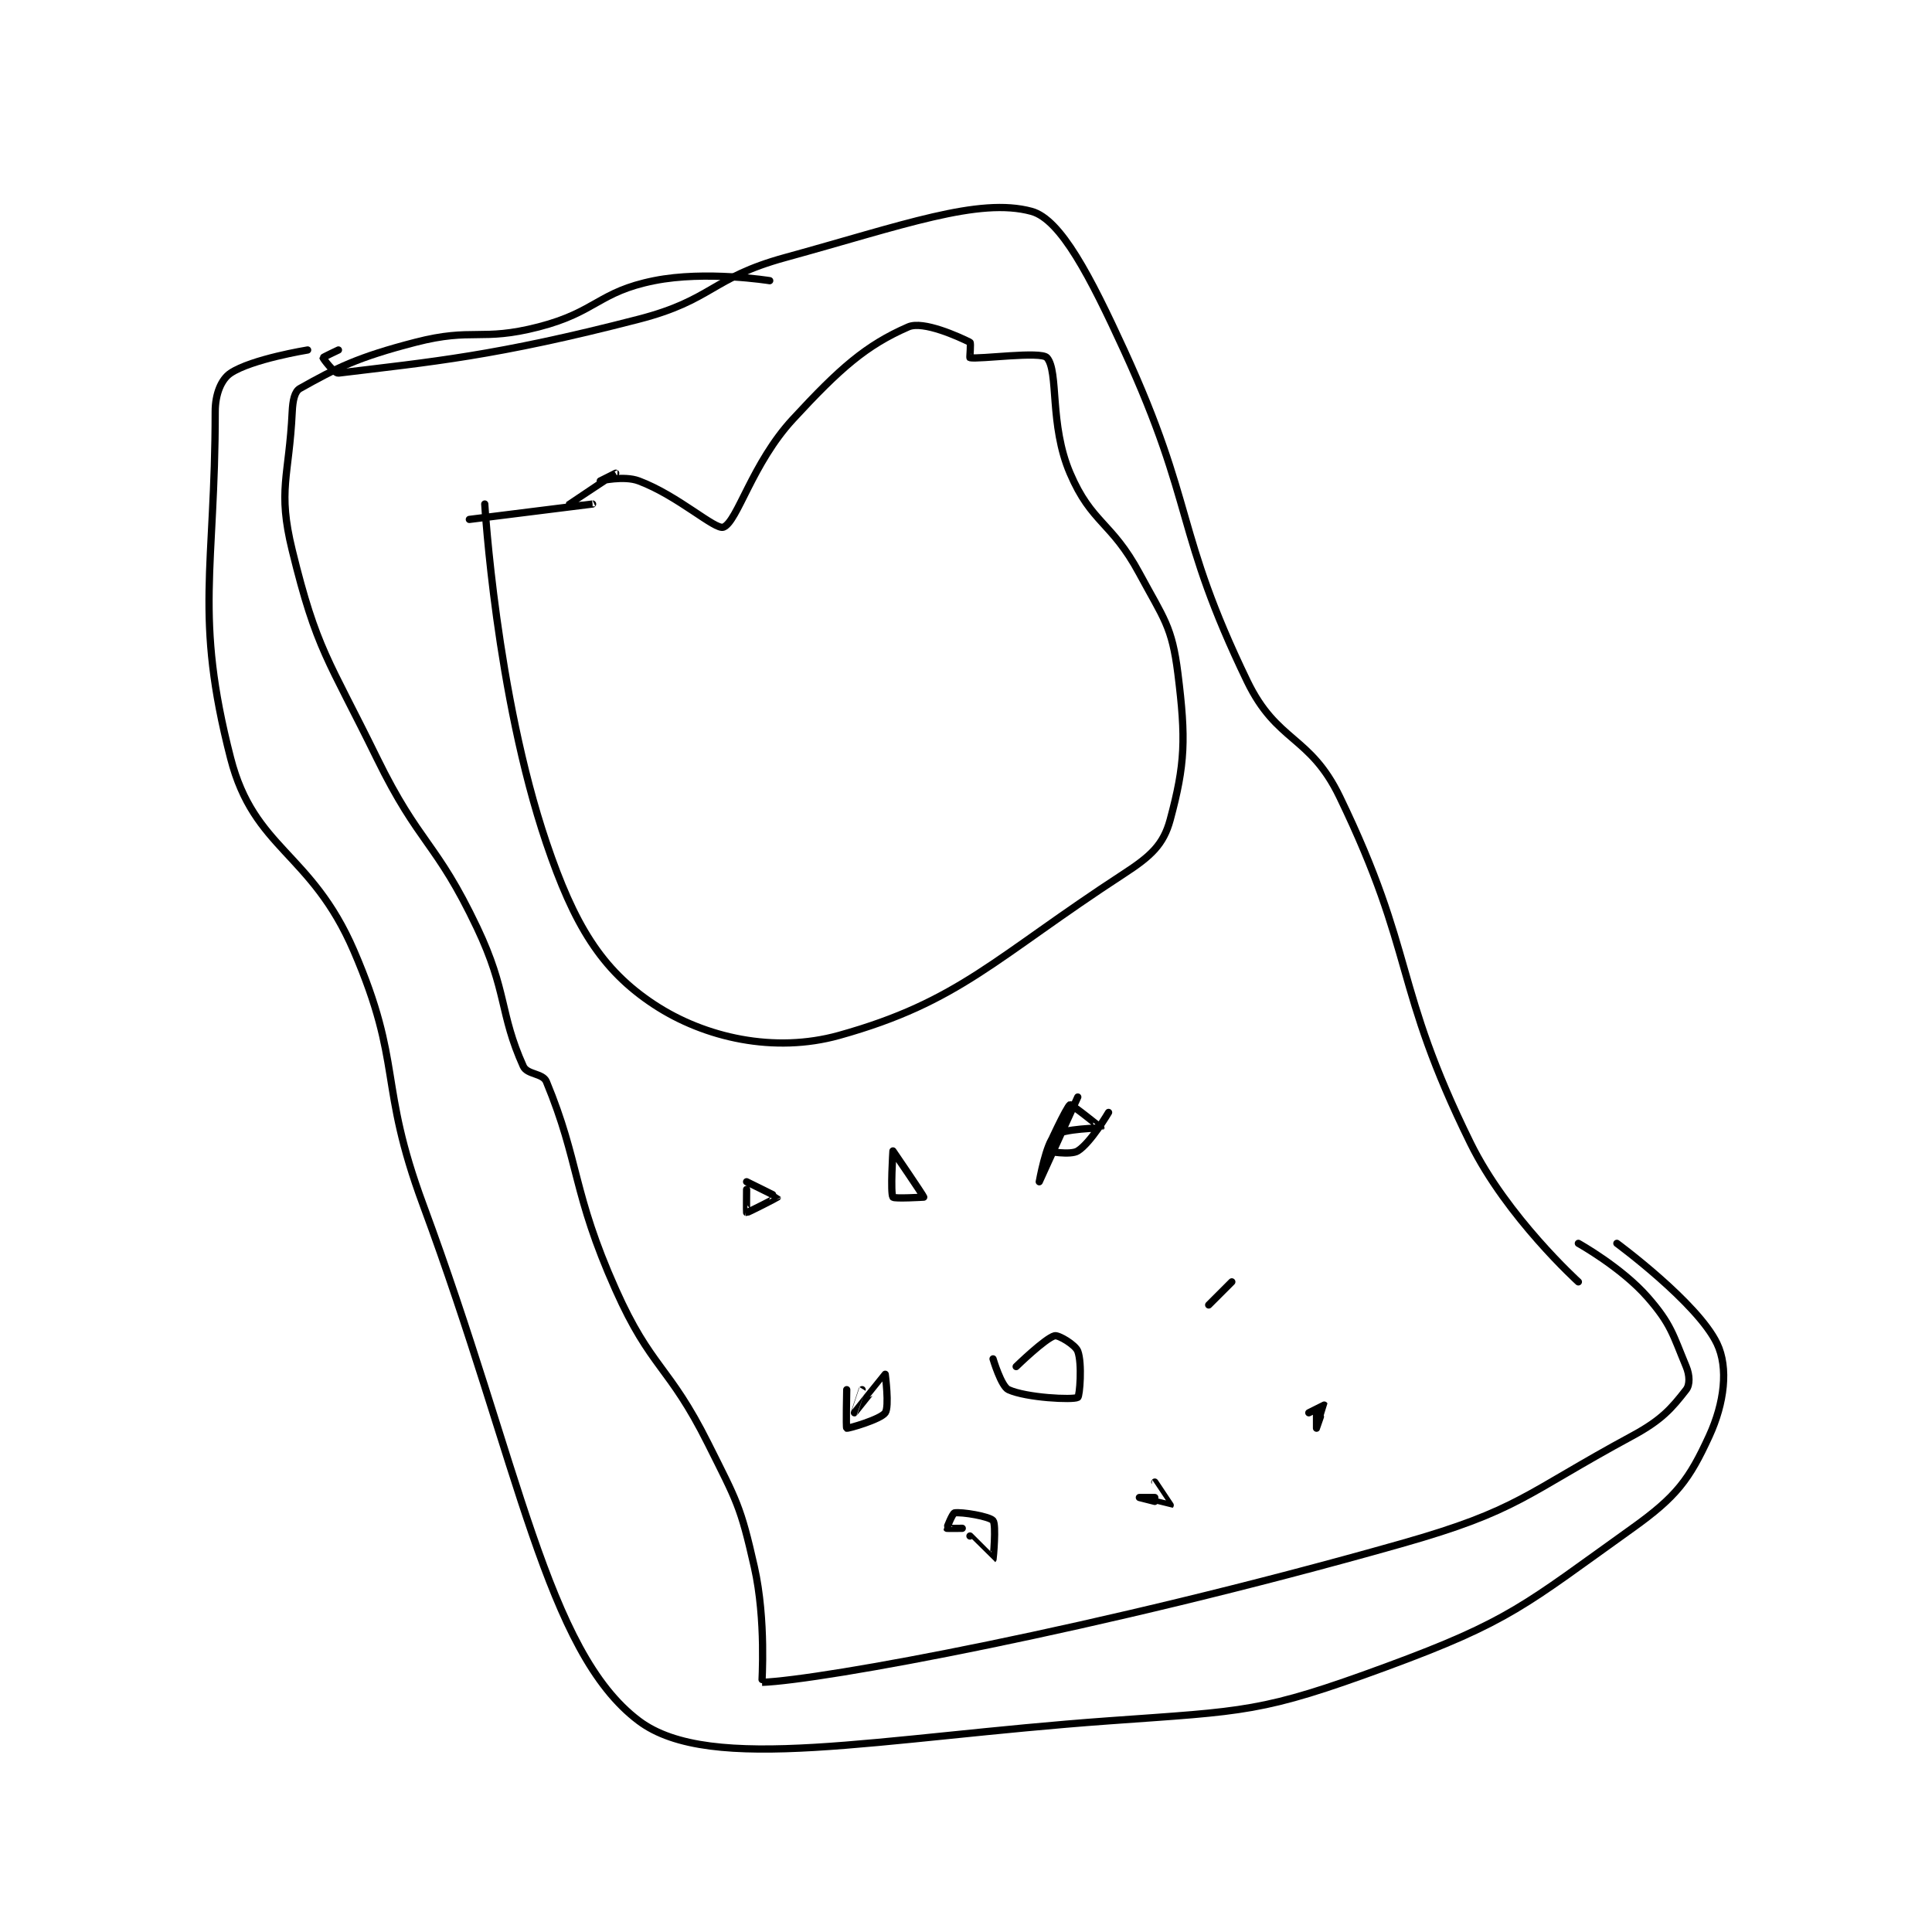 <?xml version="1.0" encoding="utf-8"?>
<!DOCTYPE svg PUBLIC "-//W3C//DTD SVG 1.1//EN" "http://www.w3.org/Graphics/SVG/1.1/DTD/svg11.dtd">
<svg viewBox="0 0 800 800" preserveAspectRatio="xMinYMin meet" xmlns="http://www.w3.org/2000/svg" version="1.1">
<g fill="none" stroke="black" stroke-linecap="round" stroke-linejoin="round" stroke-width="0.941">
<g transform="translate(89.114,87.52) scale(3.189) translate(-231,-122)">
<path id="0" d="M247 140 C247 140 245 140.942 245 141 C245 141.117 246.466 143.065 247 143 C259.116 141.523 267.336 140.827 286 136 C295.635 133.508 295.366 130.644 305 128 C320.293 123.802 330.156 120.133 337 122 C340.811 123.039 344.662 130.549 349 140 C358.29 160.239 355.564 163.453 365 183 C368.868 191.013 373.122 189.976 377 198 C386.923 218.531 383.896 222.466 394 243 C398.712 252.577 408 261 408 261 "/>
<path id="1" d="M303 131 C303 131 294.705 129.659 288 131 C280.759 132.448 280.507 135.063 273 137 C265.508 138.933 264.492 137.067 257 139 C249.494 140.937 246.727 142.341 242 145 C241.309 145.389 241.069 146.557 241 148 C240.594 156.525 239.075 158.124 241 166 C244.176 178.991 245.672 180.079 252 193 C257.543 204.317 259.662 203.762 265 215 C268.95 223.317 267.9 226.111 271 233 C271.502 234.115 273.542 233.892 274 235 C278.344 245.499 277.36 249.377 283 262 C287.611 272.32 289.885 271.77 295 282 C298.738 289.476 299.214 290.09 301 298 C302.567 304.94 301.958 313.002 302 313 C309.607 312.728 345.226 306.264 385 295 C400.334 290.658 400.993 288.571 415 281 C418.819 278.936 420.111 277.429 422 275 C422.495 274.363 422.468 273.122 422 272 C420.272 267.854 420.054 266.491 417 263 C413.603 259.118 408 256 408 256 "/>
<path id="2" d="M243 140 C243 140 235.734 141.177 233 143 C231.785 143.81 231 145.717 231 148 C231 168.544 228.225 174.431 233 193 C236.054 204.878 243.464 205.156 249 218 C255.401 232.85 252.138 235.156 258 251 C270.483 284.738 273.985 308.955 286 318 C295.344 325.034 317.213 320.15 347 318 C364.826 316.714 366.863 316.933 383 311 C399.155 305.06 401.104 302.926 415 293 C420.753 288.891 422.403 286.666 425 281 C426.951 276.743 427.522 272.171 426 269 C423.458 263.705 413 256 413 256 "/>
<path id="3" d="M266 160 C266 160 267.479 184.732 274 204 C277.594 214.618 281.119 220.473 288 225 C294.588 229.334 303.621 231.335 312 229 C327.69 224.627 332.246 218.91 349 208 C352.491 205.727 354.132 204.226 355 201 C356.943 193.785 357.063 190.503 356 182 C355.233 175.862 354.183 174.912 351 169 C347.38 162.277 344.806 162.548 342 156 C339.289 149.674 340.558 142.797 339 141 C338.233 140.115 330.202 141.24 329 141 C328.952 140.99 329.154 139.077 329 139 C327.611 138.305 322.933 136.159 321 137 C315.518 139.384 312.109 142.382 306 149 C300.728 154.712 298.808 162.277 297 163 C295.935 163.426 291.121 158.92 286 157 C284.068 156.275 281.006 157.002 281 157 C280.998 156.999 283 156 283 156 C283 156 277.014 159.981 277 160 C276.996 160.005 280 160 280 160 C280 160 264 162 264 162 "/>
<path id="4" d="M300 248 C300 248 304 249.96 304 250 C304 250.04 300.126 252.031 300 252 C299.973 251.993 300 249 300 249 "/>
<path id="5" d="M319 244 C319 244 318.654 249.481 319 250 C319.154 250.231 323 250 323 250 C323 249.851 319 244 319 244 "/>
<path id="6" d="M343 237 C343 237 338 248 338 248 C338 248 338.894 242.968 340 242 C341.049 241.082 345.981 241.038 346 241 C346.005 240.99 342.193 237.917 342 238 C341.603 238.17 338.966 243.796 339 244 C339.004 244.025 342.051 244.593 343 244 C344.691 242.943 347 239 347 239 "/>
<path id="7" d="M313 275 C313 275 312.891 279.935 313 280 C313.138 280.083 317.38 278.867 318 278 C318.556 277.222 318 273 318 273 C317.976 273 314.002 277.998 314 278 C313.999 278.001 315 275 315 275 "/>
<path id="8" d="M332 271 C332 271 333.058 274.572 334 275 C336.333 276.06 342.362 276.355 343 276 C343.252 275.86 343.596 271.589 343 270 C342.69 269.172 340.5 267.875 340 268 C338.801 268.3 335 272 335 272 "/>
<path id="9" d="M363 261 L360 264 "/>
<path id="10" d="M329 294 C329 294 331.993 297.005 332 297 C332.025 296.983 332.44 292.528 332 292 C331.546 291.455 327.938 290.844 327 291 C326.741 291.043 325.977 292.954 326 293 C326.015 293.031 328 293 328 293 "/>
<path id="11" d="M353 289 C353 289 351 289 351 289 C351 289 354.987 290.013 355 290 C355.004 289.996 353 287 353 287 "/>
<path id="12" d="M374 278 C374 278 374 280 374 280 C374.001 279.999 375.011 277.021 375 277 C375 277 373 278 373 278 "/>
</g>
</g>
</svg>
